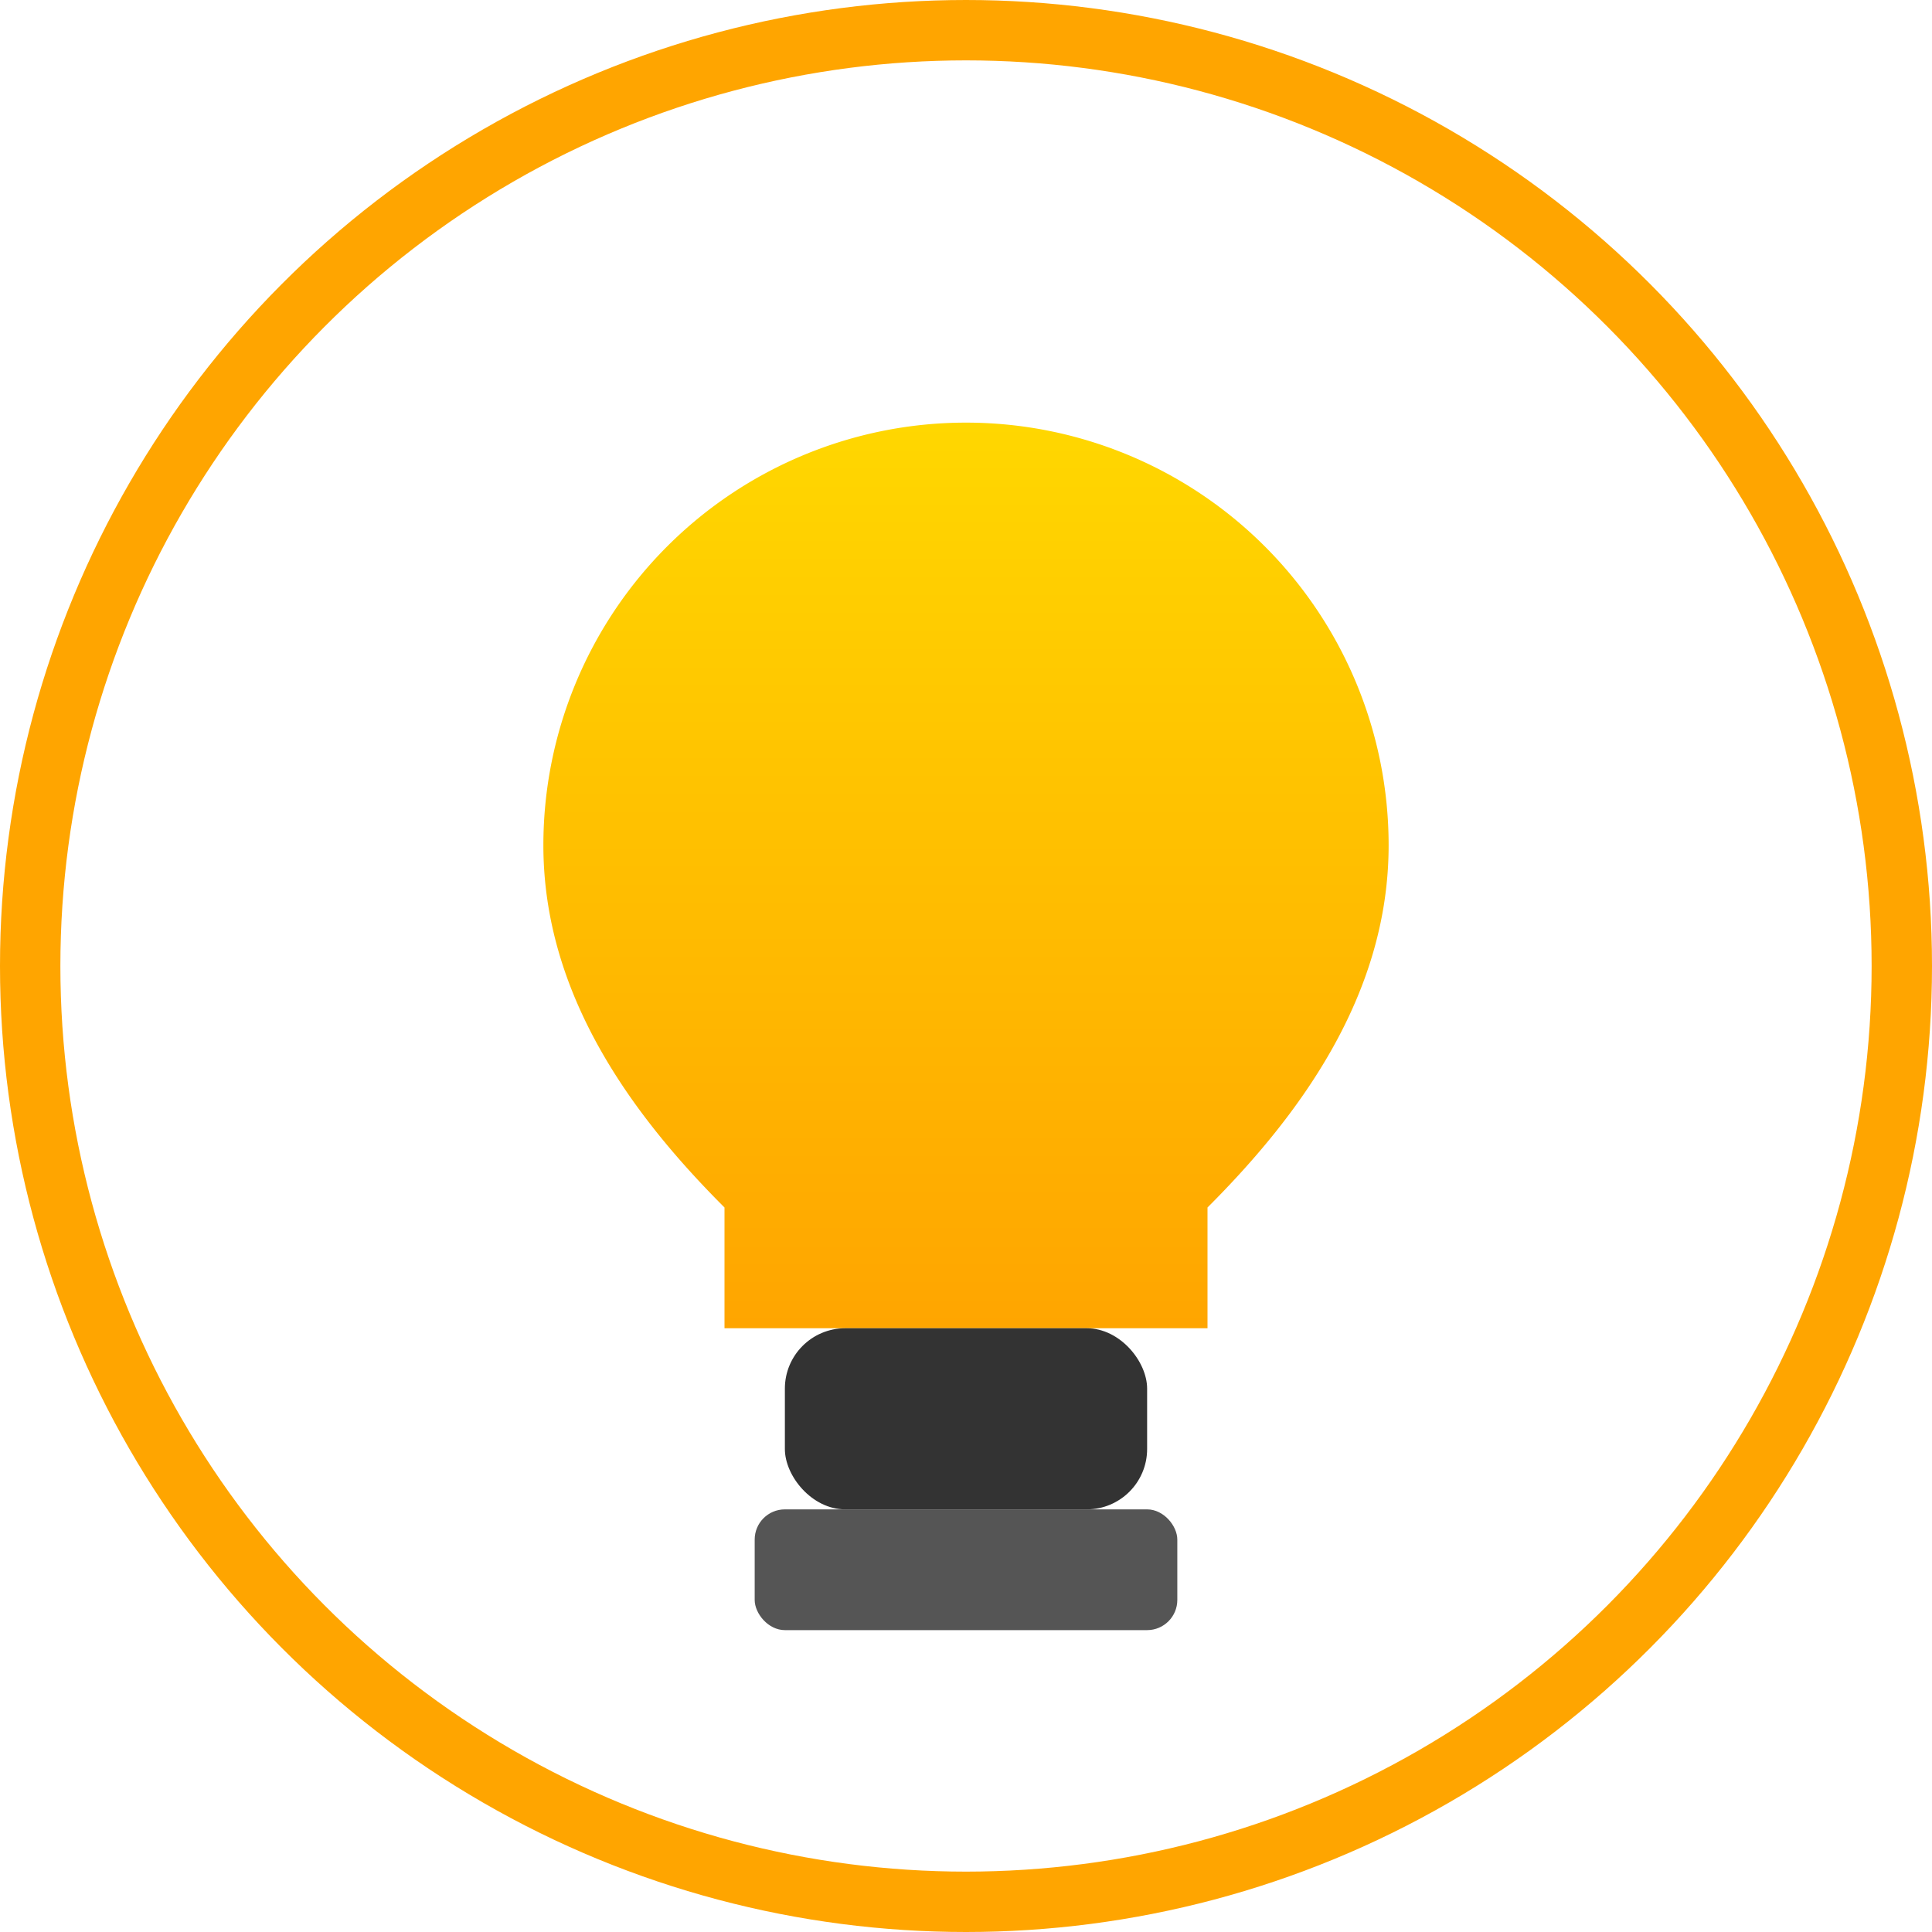 <svg xmlns="http://www.w3.org/2000/svg" viewBox="0 0 64 64">
  <defs>
    <linearGradient id="grad" x1="0%" y1="0%" x2="0%" y2="100%">
      <stop offset="0%" style="stop-color:#FFD700;stop-opacity:1"></stop>
      <stop offset="100%" style="stop-color:#FFA500;stop-opacity:1"></stop>
    </linearGradient>
  </defs>
  <circle cx="32" cy="32" r="31" stroke="#FFA500" stroke-width="2" fill="none"></circle>
  <path d="M32 14a14 14 0 0 1 14 14c0 5-3 9-6 12v4H24v-4c-3-3-6-7-6-12a14 14 0 0 1 14-14z" fill="url(#grad)"></path>
  <rect x="26" y="44" width="12" height="6" rx="2" fill="#333"></rect>
  <rect x="25" y="50" width="14" height="4" rx="1" fill="#555"></rect>
</svg>
